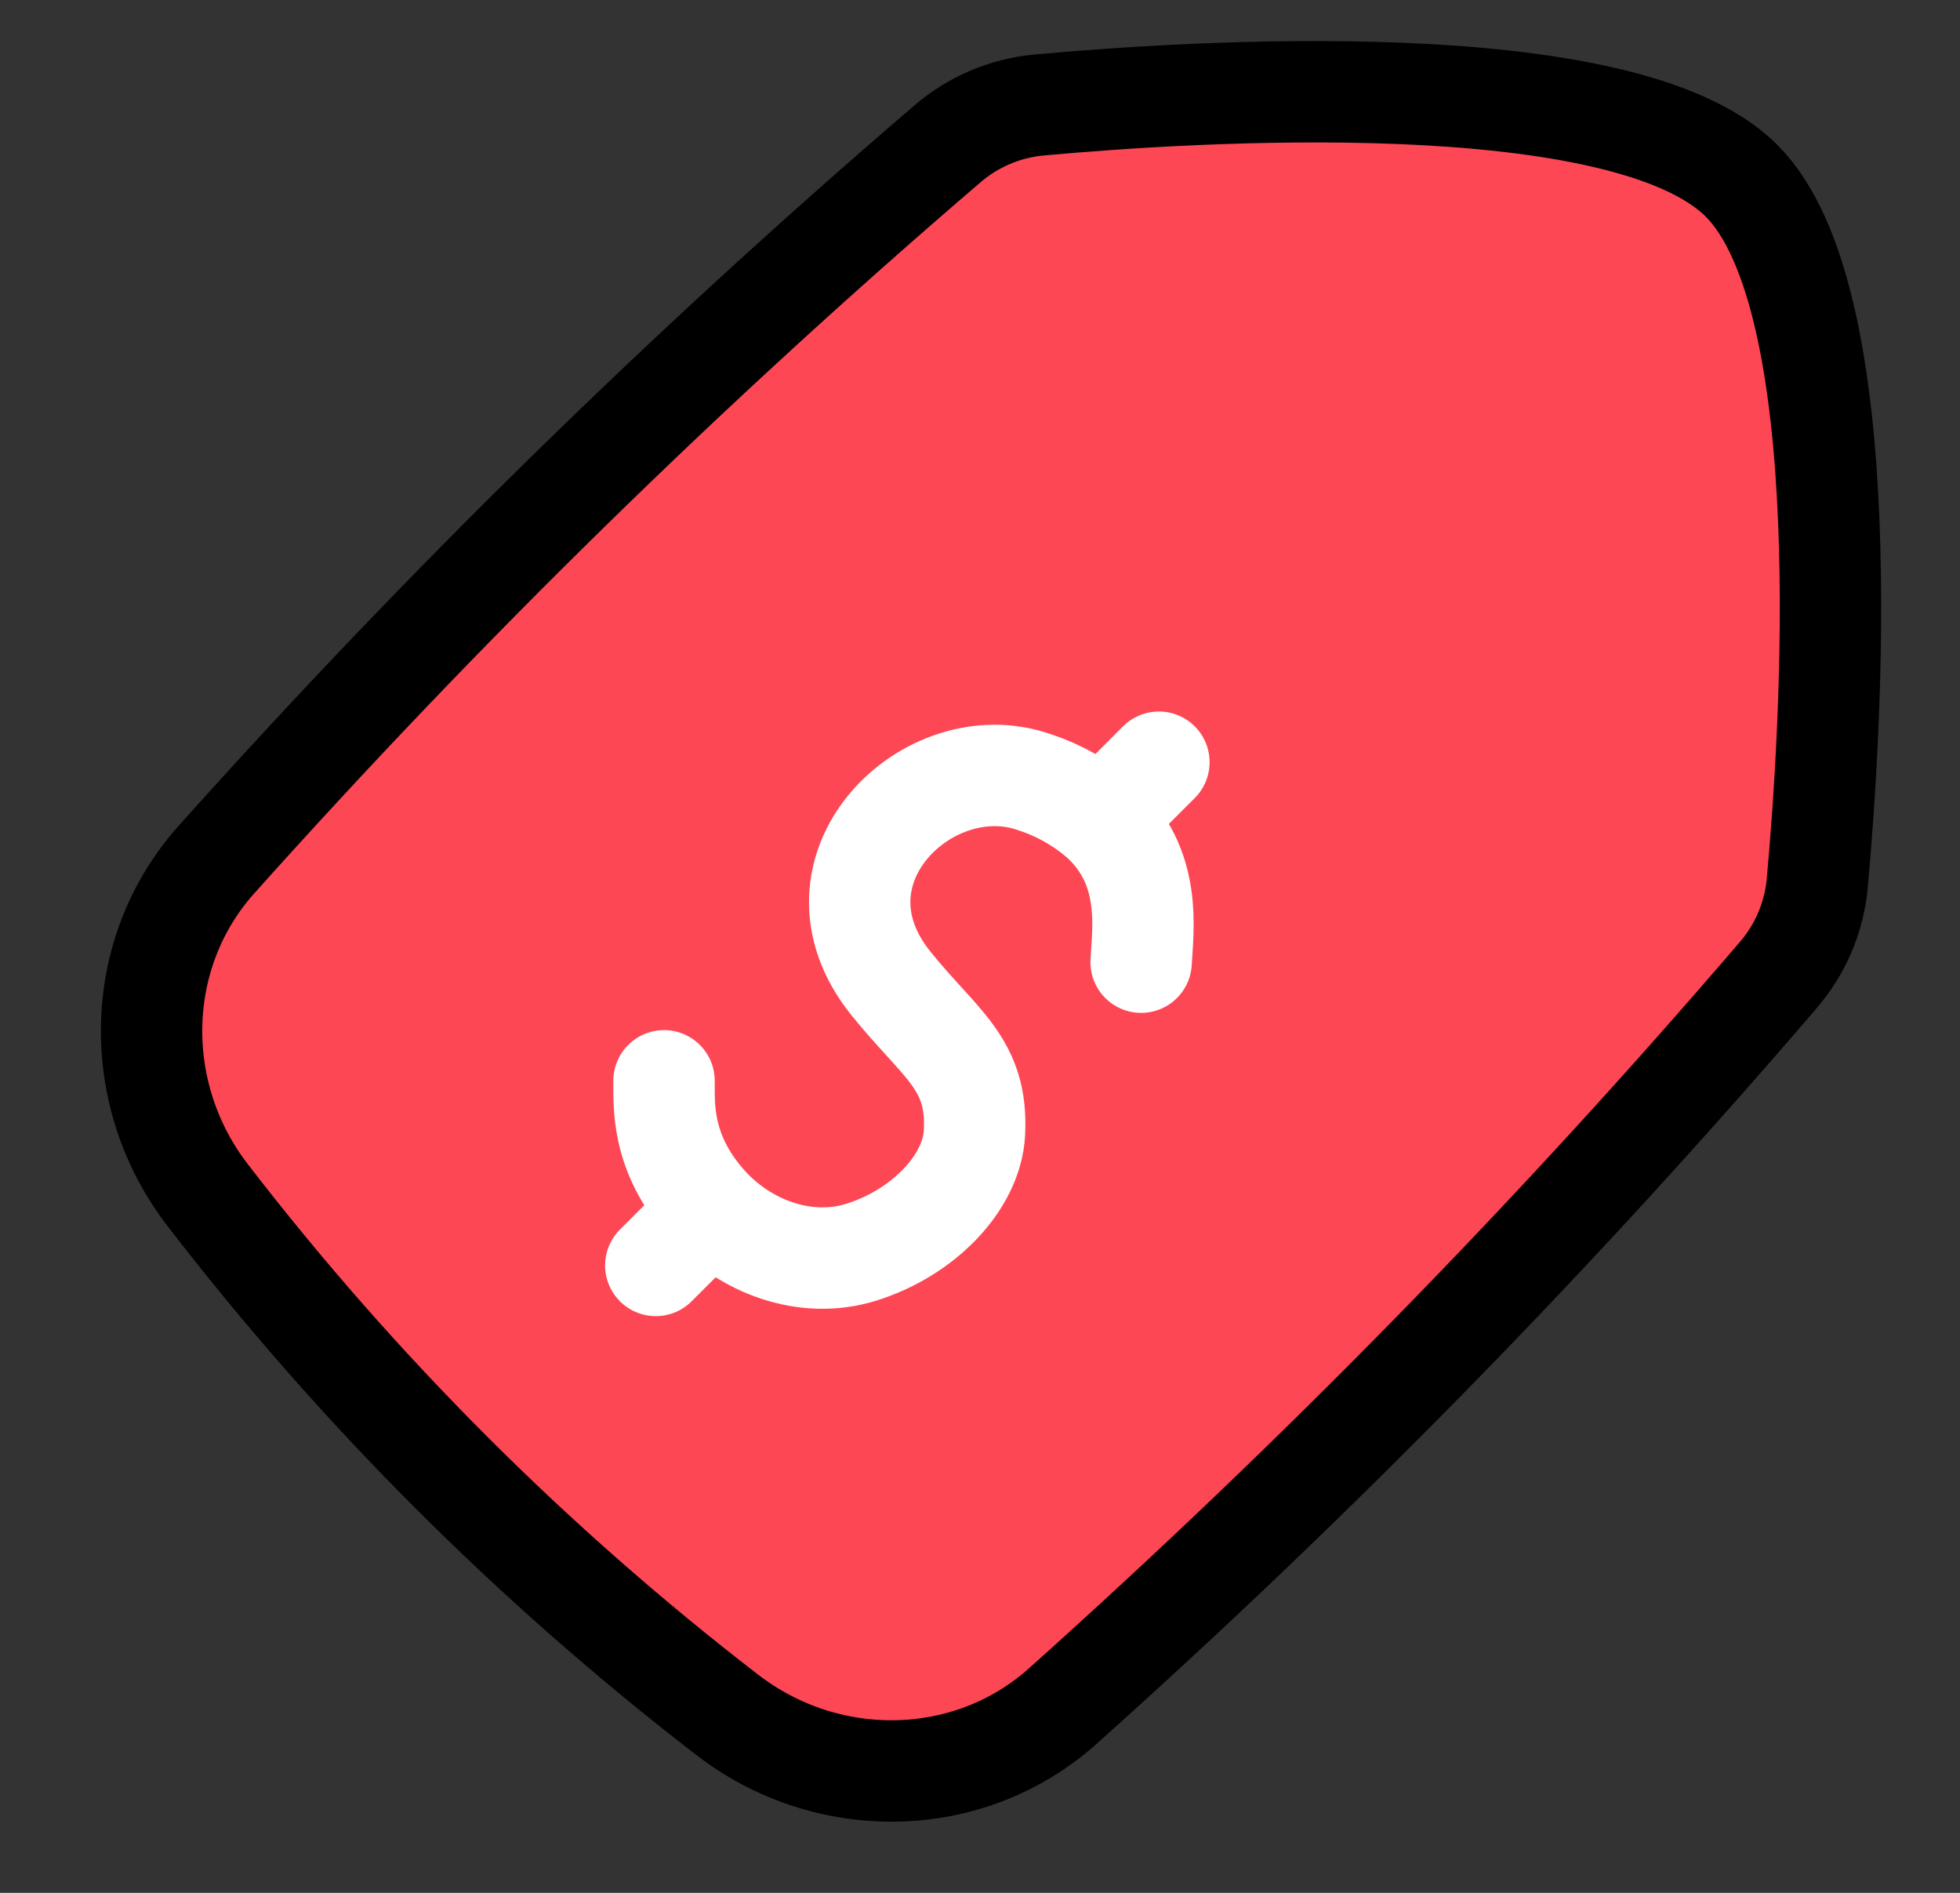 <svg width="29" height="28" viewBox="0 0 29 28" fill="none" xmlns="http://www.w3.org/2000/svg">
<rect x="0" y="0" width="29" height="28" fill="#333333" stroke="none"/>
<g clip-path="url(#clip0_67_3364)">
<path d="M21.494 5.083C21.988 5.083 22.462 5.279 22.812 5.628C23.161 5.978 23.358 6.452 23.358 6.946C23.358 7.44 23.161 7.914 22.812 8.263C22.462 8.612 21.988 8.809 21.494 8.809C21 8.809 20.526 8.612 20.177 8.263C19.828 7.914 19.631 7.44 19.631 6.946C19.631 6.452 19.828 5.978 20.177 5.628C20.526 5.279 21 5.083 21.494 5.083Z" stroke="black" stroke-width="1.5" stroke-linecap="round" stroke-linejoin="round"/>
<path d="M3.204 12.714C1.958 14.105 1.932 16.204 3.075 17.682C5.294 20.563 7.877 23.146 10.758 25.365C12.236 26.508 14.335 26.482 15.726 25.236C19.486 21.872 23.02 18.263 26.303 14.433C26.635 14.052 26.839 13.577 26.887 13.074C27.091 10.843 27.512 4.417 25.767 2.673C24.022 0.929 17.597 1.349 15.366 1.554C14.863 1.602 14.388 1.806 14.007 2.138C10.177 5.421 6.568 8.954 3.204 12.714Z" fill="#FE4755" stroke="black" stroke-width="1.5" stroke-linecap="round" stroke-linejoin="round"/>
<path d="M16.884 14.233C16.911 13.733 17.05 12.823 16.292 12.13M16.292 12.13C16.003 11.879 15.667 11.688 15.303 11.57C13.741 11.02 11.825 12.86 13.181 14.546C13.91 15.452 14.473 15.73 14.418 16.759C14.381 17.482 13.671 18.238 12.734 18.526C11.92 18.777 11.022 18.446 10.455 17.811C9.761 17.036 9.831 16.306 9.825 15.988M16.292 12.13L17.147 11.275M10.514 17.908L9.703 18.719" stroke="white" stroke-width="1.5" stroke-linecap="round" stroke-linejoin="round"/>
</g>
<defs>
<clipPath id="clip0_67_3364">
<rect width="28" height="27" fill="white" transform="translate(0.583 0.5)"/>
</clipPath>
</defs>
</svg>
